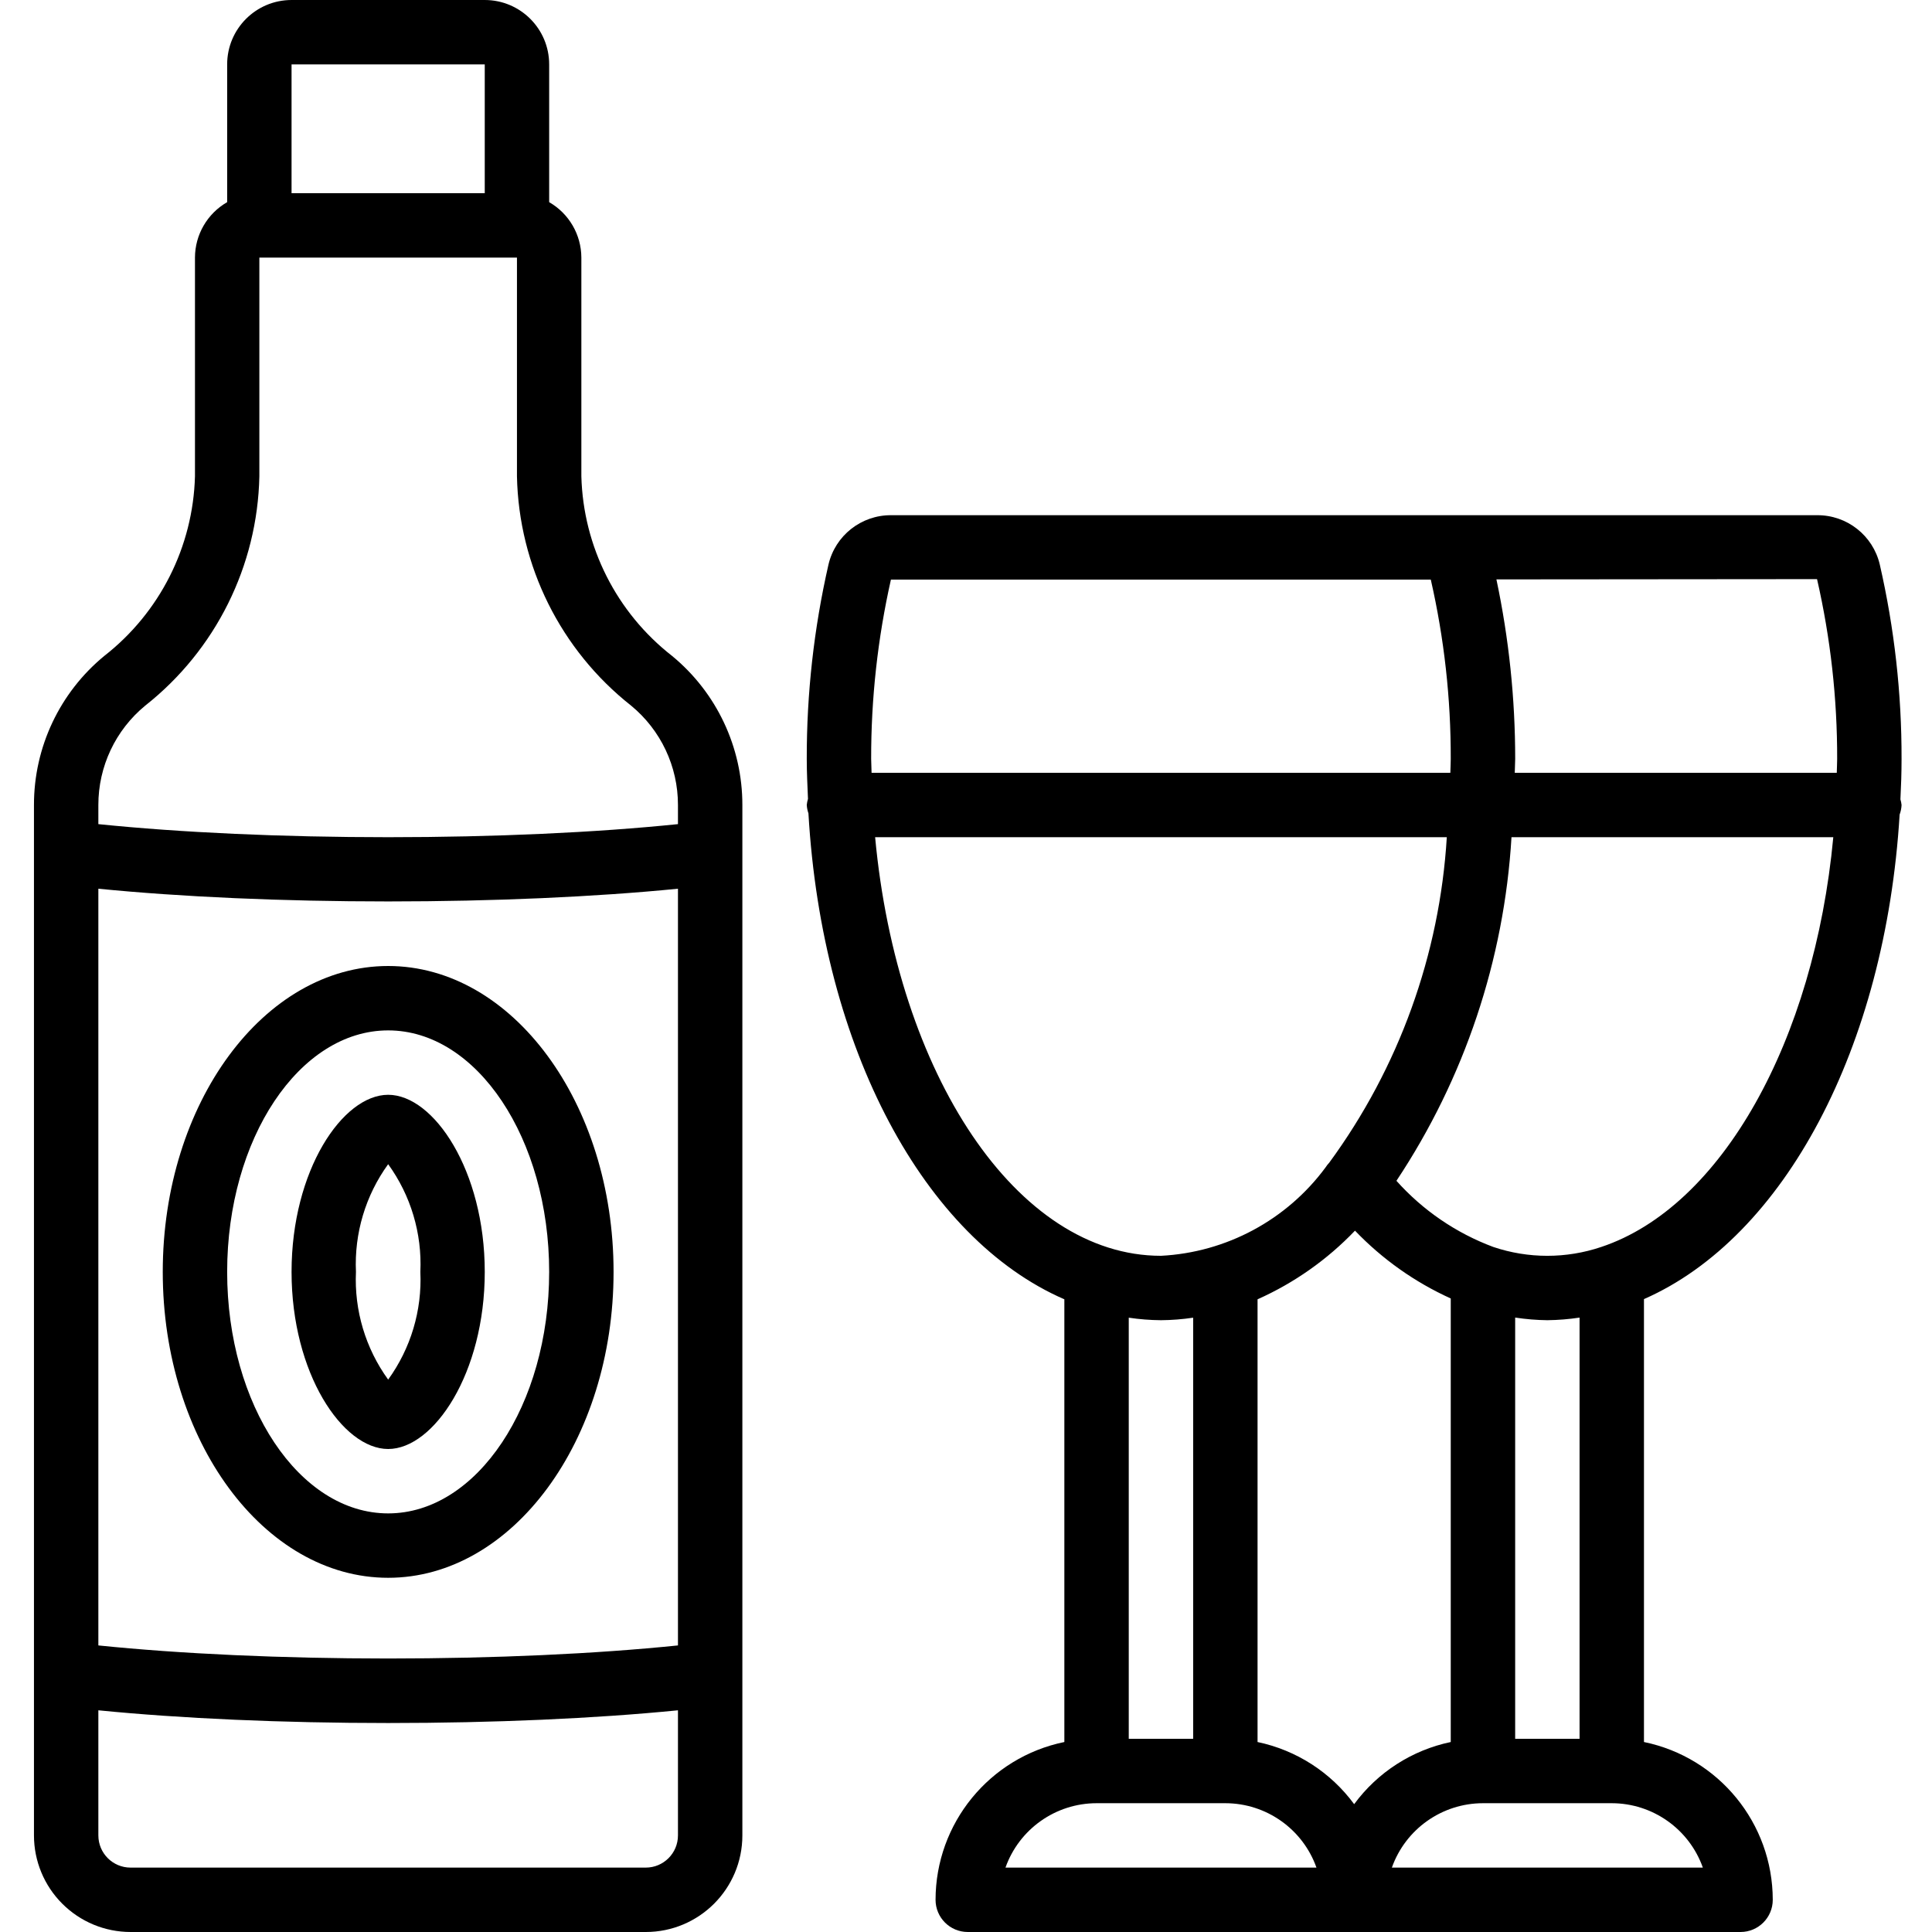 <svg height="512pt" viewBox="-9 0 512 512" width="512pt" xmlns="http://www.w3.org/2000/svg"><path d="m25.602 512h136.531c14.141 0 25.602-11.461 25.602-25.602v-273.066c.016-15.293-6.82-29.789-18.629-39.508-14.723-11.48-23.539-28.938-24.039-47.598v-57.961c-.02-6.07-3.27-11.668-8.531-14.691v-36.508c0-9.426-7.645-17.066-17.07-17.066h-51.199c-9.426 0-17.066 7.641-17.066 17.066v36.508c-5.262 3.023-8.516 8.621-8.531 14.691v57.961c-.504 18.66-9.32 36.121-24.039 47.605-11.812 9.715-18.648 24.211-18.629 39.5v273.066c0 6.793 2.695 13.301 7.5 18.102 4.801 4.805 11.309 7.5 18.102 7.5zm145.066-75.945c-21.777 2.234-48.641 3.465-76.801 3.465-28.16 0-55.023-1.23-76.801-3.465v-200.535c22.035 2.184 48.863 3.371 76.801 3.371s54.766-1.188 76.801-3.371zm-8.535 58.879h-136.531c-4.715 0-8.535-3.82-8.535-8.535v-33.152c22.035 2.188 48.863 3.371 76.801 3.371s54.766-1.184 76.801-3.371v33.152c0 4.715-3.82 8.535-8.535 8.535zm-93.867-477.867h51.199v34.133h-51.199zm-38.773 169.926c18.652-14.719 29.746-37.012 30.242-60.766v-57.961h68.266v57.961c.492 23.754 11.586 46.047 30.242 60.766 7.879 6.477 12.438 16.141 12.426 26.34v5.07c-21.777 2.234-48.641 3.465-76.801 3.465-28.16 0-55.023-1.23-76.801-3.465v-5.07c-.012-10.199 4.547-19.863 12.426-26.34zm0 0"/><path d="m34.133 337.066c0 44.699 26.805 81.066 59.734 81.066 32.93 0 59.734-36.367 59.734-81.066 0-44.699-26.805-81.066-59.734-81.066-32.93 0-59.734 36.367-59.734 81.066zm102.402 0c0 35.293-19.141 64-42.668 64-23.527 0-42.668-28.707-42.668-64 0-35.293 19.141-64 42.668-64 23.527 0 42.668 28.707 42.668 64zm0 0"/><path d="m68.266 337.066c0 26.863 13.52 46.934 25.602 46.934 12.082 0 25.598-20.07 25.598-46.934 0-26.863-13.516-46.934-25.598-46.934-12.082 0-25.602 20.07-25.602 46.934zm25.602 28.543c-5.996-8.273-9.004-18.336-8.535-28.543-.469-10.207 2.539-20.27 8.535-28.543 5.992 8.273 9.004 18.336 8.531 28.543.473 10.207-2.539 20.27-8.531 28.543zm0 0"/><path d="m205.242 215.535c3.637 62.652 30.832 112.734 67.824 128.793v117.324c-19.852 4.082-34.109 21.547-34.133 41.812 0 4.715 3.82 8.535 8.531 8.535h204.801c4.715 0 8.535-3.82 8.535-8.535-.027-20.266-14.281-37.73-34.133-41.812v-117.375c37.238-16.352 64-66.73 67.754-128.402.301-.816.473-1.672.512-2.543-.051-.504-.152-1.004-.301-1.492.18-3.543.301-7.117.301-10.711.039-17.332-1.895-34.617-5.77-51.516-1.801-7.711-8.711-13.145-16.629-13.078h-245.344c-7.93-.066-14.848 5.379-16.641 13.105-3.855 16.895-5.785 34.172-5.75 51.5 0 3.574.18 7.074.324 10.57-.16.531-.27 1.074-.324 1.621.047.754.195 1.492.441 2.203zm17.676 6.332h151.5c-1.891 31.141-12.703 61.082-31.148 86.246-.363.383-.688.801-.973 1.246-10.301 13.953-26.309 22.555-43.629 23.441-38.23 0-69.922-48.172-75.75-110.934zm169.617 238.934v-111.633c2.824.43 5.676.664 8.531.699 2.855-.035 5.707-.266 8.535-.691v111.625zm-17.07.852c-10.27 2.152-19.383 8.016-25.598 16.469-6.215-8.453-15.332-14.316-25.602-16.469v-117.324c9.707-4.332 18.477-10.512 25.824-18.191 7.234 7.551 15.848 13.652 25.375 17.969zm-76.797-111.785c2.855-.023 5.707-.246 8.531-.668v111.602h-17.066v-111.602c2.824.422 5.676.645 8.535.668zm-41.207 145.066c3.629-10.219 13.293-17.055 24.141-17.066h34.133c10.844.012 20.512 6.848 24.141 17.066zm184.812 0h-82.414c3.629-10.219 13.293-17.055 24.141-17.066h34.133c10.848.012 20.512 6.848 24.141 17.066zm-26.914-164.48c-9.285 3.133-19.344 3.133-28.629 0-9.848-3.676-18.652-9.691-25.66-17.527 18.027-27.129 28.547-58.547 30.492-91.059h85.281c-5.043 53.965-29.613 97.961-61.484 108.586zm57.176-176.98c3.578 15.633 5.367 31.621 5.332 47.656 0 1.223-.086 2.449-.102 3.672h-85.336c0-1.23.113-2.426.113-3.66.004-15.996-1.664-31.945-4.977-47.594zm-245.43.129c.027-.012.059-.012.086 0h142.984c3.559 15.594 5.332 31.543 5.289 47.539 0 1.234-.082 2.43-.109 3.66h-153.379c0-1.23-.109-2.426-.109-3.66-.031-15.992 1.727-31.938 5.238-47.539zm0 0"/></svg>